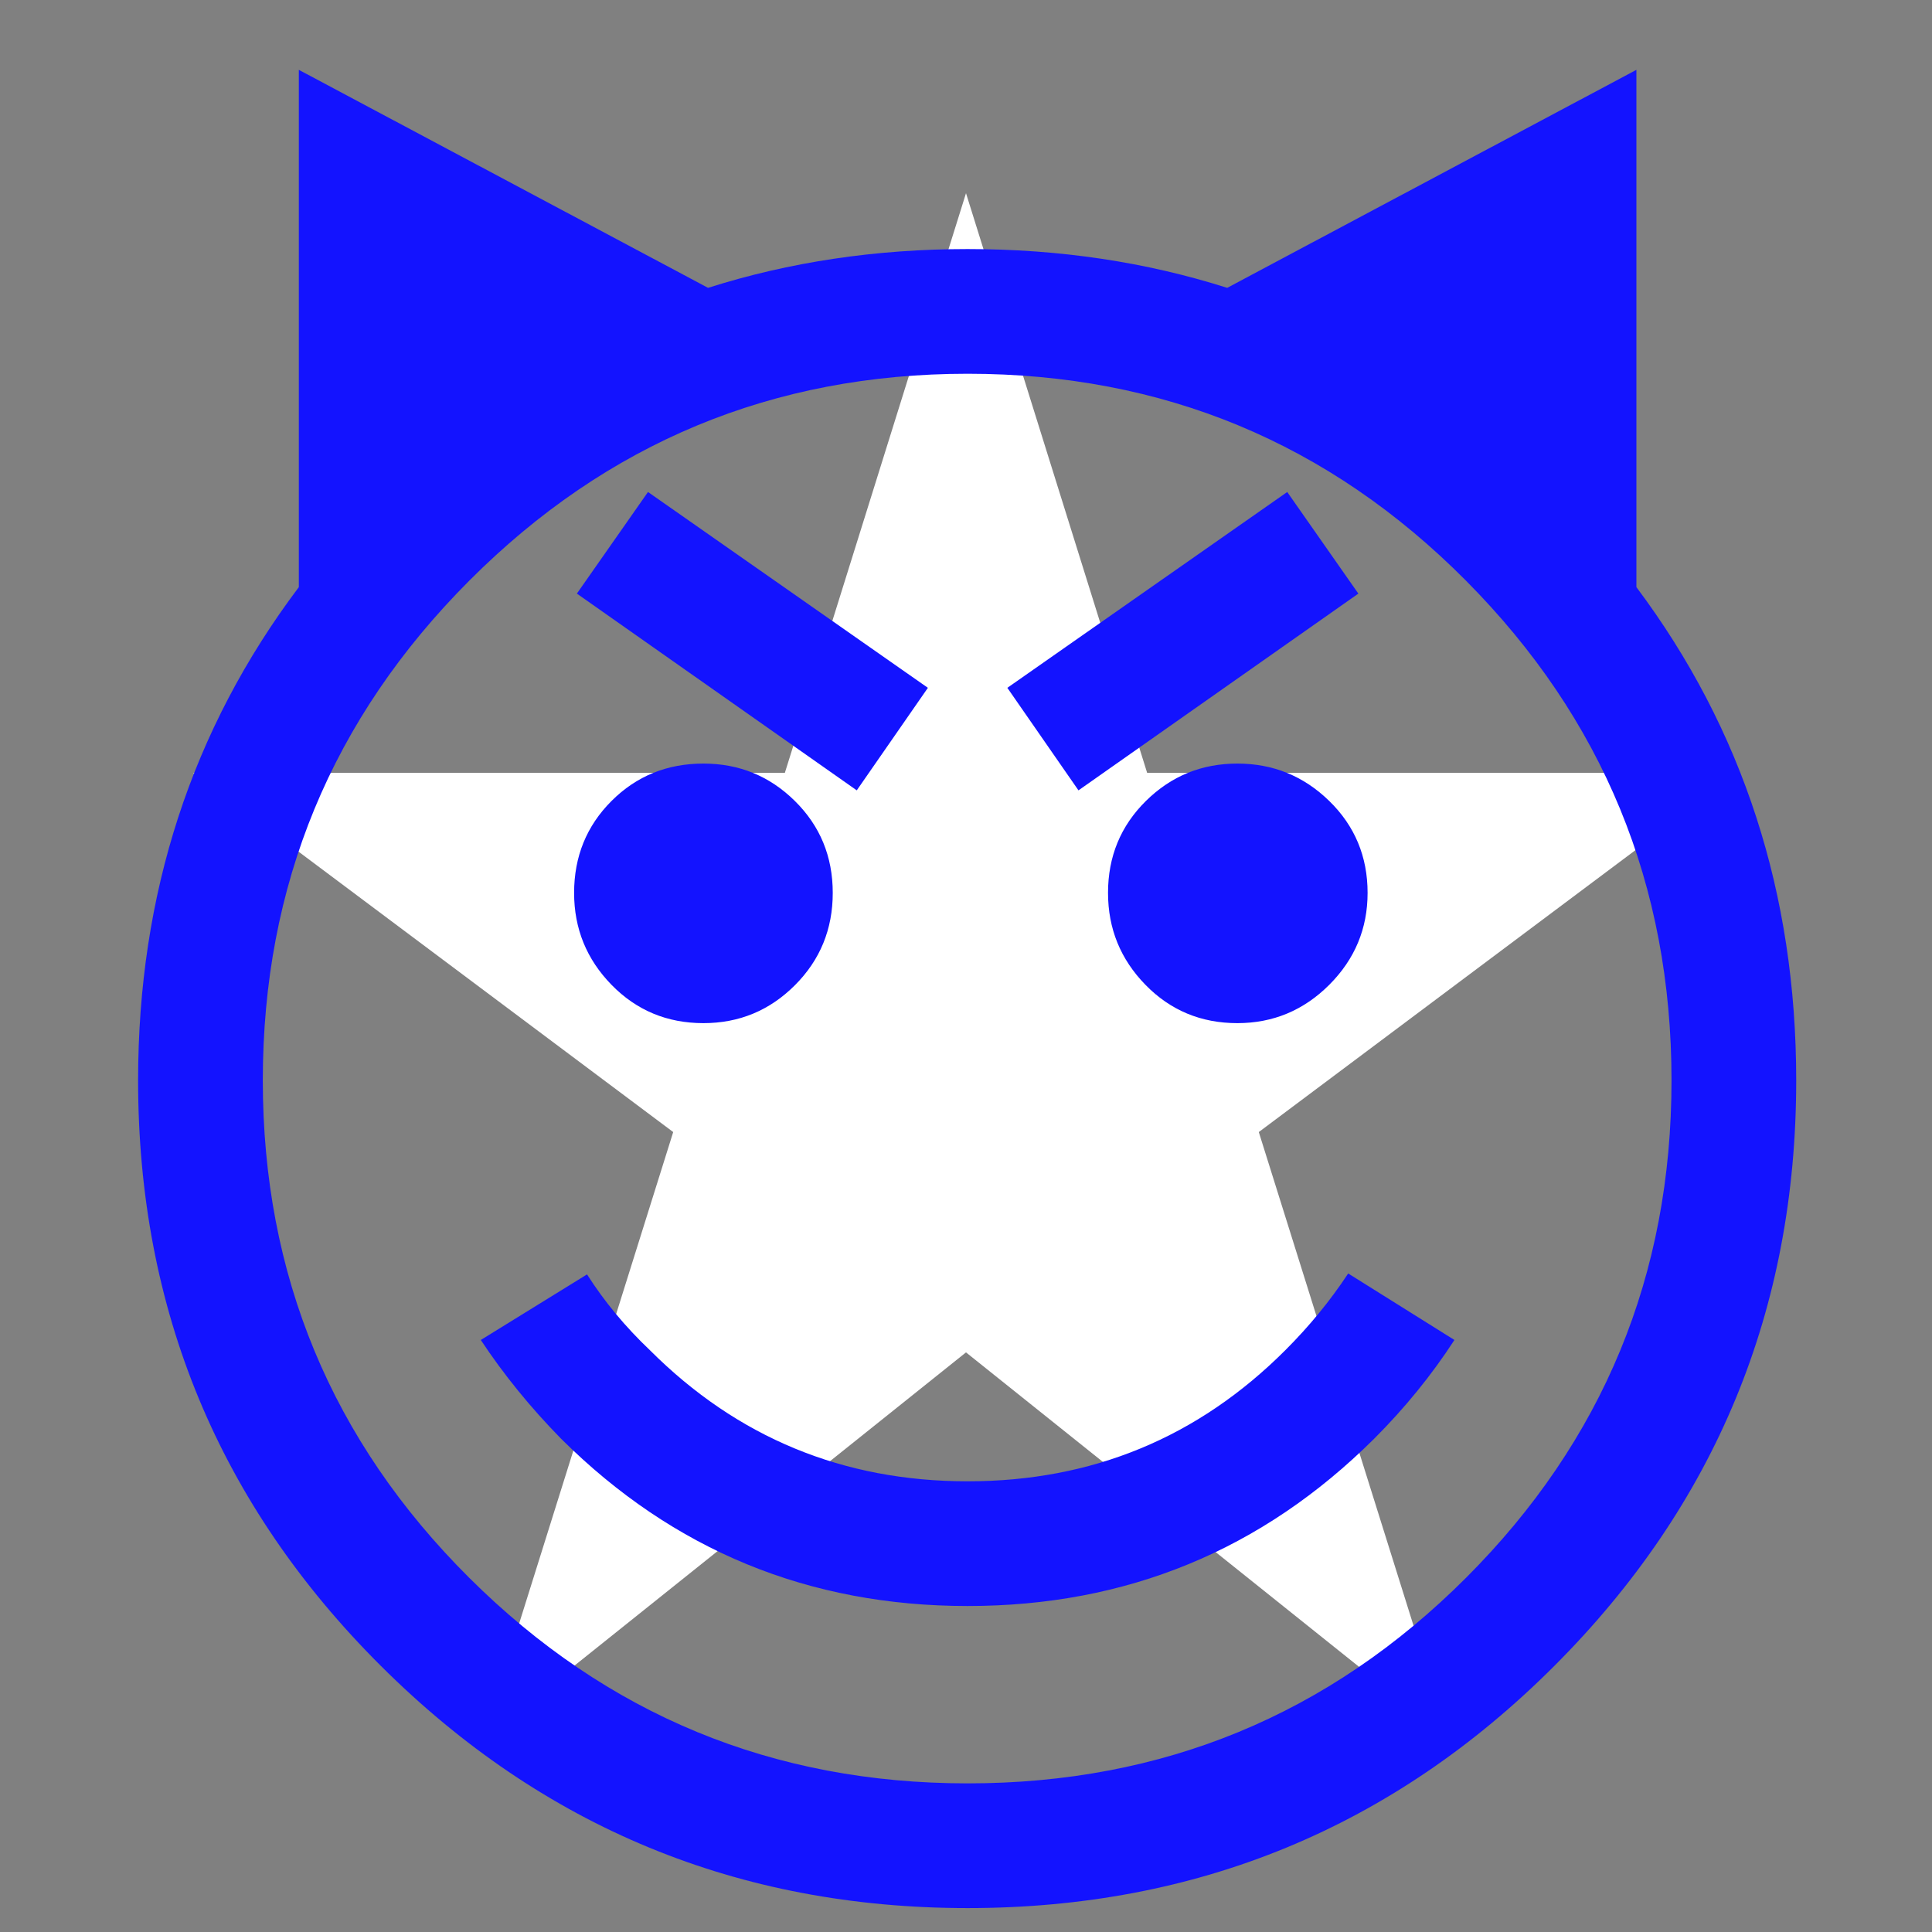 <?xml version="1.0" encoding="UTF-8" standalone="no"?>
<!-- Created with Inkscape (http://www.inkscape.org/) -->

<svg
   xmlns:dc="http://purl.org/dc/elements/1.1/"
   xmlns:cc="http://creativecommons.org/ns#"
   xmlns:rdf="http://www.w3.org/1999/02/22-rdf-syntax-ns#"
   xmlns:svg="http://www.w3.org/2000/svg"
   xmlns="http://www.w3.org/2000/svg"
   xmlns:sodipodi="http://sodipodi.sourceforge.net/DTD/sodipodi-0.dtd"
   xmlns:inkscape="http://www.inkscape.org/namespaces/inkscape"
   id="svg6042"
   version="1.1"
   inkscape:version="0.91 r13725"
   width="20"
   height="20"
   sodipodi:docname="blank_moderator.svg"
   inkscape:export-filename="/Users/saman/work_repos/openstreetmap-website/app/assets/images/roles/blank_moderator.png"
   inkscape:export-xdpi="90"
   inkscape:export-ydpi="90">
  <rect width="100%" height="100%" fill="#808080" stroke="none"/>
  <defs
     id="defs6046" />
  <sodipodi:namedview
     pagecolor="#ffffff"
     bordercolor="#666666"
     borderopacity="1"
     objecttolerance="10"
     gridtolerance="10"
     guidetolerance="10"
     inkscape:pageopacity="0"
     inkscape:pageshadow="2"
     inkscape:window-width="1945"
     inkscape:window-height="1361"
     id="namedview6044"
     showgrid="false"
     inkscape:zoom="16"
     inkscape:cx="19.109134"
     inkscape:cy="12.228091"
     inkscape:window-x="0"
     inkscape:window-y="27"
     inkscape:window-maximized="0"
     inkscape:current-layer="svg6042" />
  <path
     inkscape:connector-curvature="0"
     style="color:#000000;fill:#ffffff;fill-opacity:1;fill-rule:nonzero;stroke:none;stroke-width:2;marker:none;visibility:visible;display:inline;overflow:visible;enable-background:accumulate"
     d="M 10,2 8.125,8 2,8 6.969,11.719 5,18 10,14 15,18 13.031,11.719 18,8 11.875,8 10,2 z"
     id="path5684" />
  <g
     transform="matrix(0.068,0,0,0.068,-0.196,-4.479)"
     id="g18"
     style="fill:#1313ff;fill-opacity:1">
    <g
       id="g20"
       style="fill:#1313ff;fill-opacity:1">
      <path
         style="stroke:none;fill:#1313ff;fill-opacity:1"
         inkscape:connector-curvature="0"
         d="m 101.531,140.766 42.609,29.812 -10.828,15.609 -42.609,-29.953 10.828,-15.469 z m 70.031,61.031 q 0,-8.297 5.766,-13.992 5.766,-5.695 13.922,-5.695 8.156,0 13.992,5.695 5.836,5.695 5.836,13.992 0,8.156 -5.836,13.992 -5.836,5.836 -13.992,5.836 -8.297,0 -13.992,-5.836 -5.695,-5.836 -5.695,-13.992 z m -81.281,0 q 0,-8.297 5.695,-13.992 5.695,-5.695 13.992,-5.695 8.156,0 13.922,5.695 5.766,5.695 5.766,13.992 0,8.297 -5.766,14.062 -5.766,5.766 -13.922,5.766 -8.297,0 -13.992,-5.836 -5.695,-5.836 -5.695,-13.992 z m 108.563,-61.031 10.828,15.469 -42.609,29.953 -10.828,-15.609 42.609,-29.812 z M 76.078,269.859 92.25,259.875 q 3.938,6.188 9.562,11.531 19.969,19.969 48.375,19.969 28.406,0 48.375,-19.969 5.484,-5.484 9.562,-11.672 l 16.172,10.125 q -5.203,8.016 -12.234,15.047 -25.594,25.453 -61.875,25.453 -36.281,0 -61.875,-25.453 -7.031,-7.172 -12.234,-15.047 z M 42.891,230.344 q 0,44.437 31.43,75.727 31.43,31.289 75.867,31.289 44.578,0 75.867,-31.289 31.289,-31.289 31.289,-75.727 0,-44.578 -31.289,-76.078 -31.289,-31.5 -75.867,-31.5 -44.438,0 -75.867,31.5 -31.43,31.5 -31.43,76.078 z m 67.781,-120.656 q 18.562,-5.906 39.516,-5.906 20.953,0 39.516,5.906 L 252,76.5 l 0,78.75 q 24.328,32.484 24.328,75.094 0,52.312 -36.844,89.156 -36.844,36.844 -89.297,36.844 -52.312,0 -89.297,-36.844 -36.984,-36.844 -36.984,-89.156 0,-42.609 24.469,-75.094 l 0,-78.75 62.297,33.188 z"
         id="path22" />
    </g>
  </g>
</svg>
